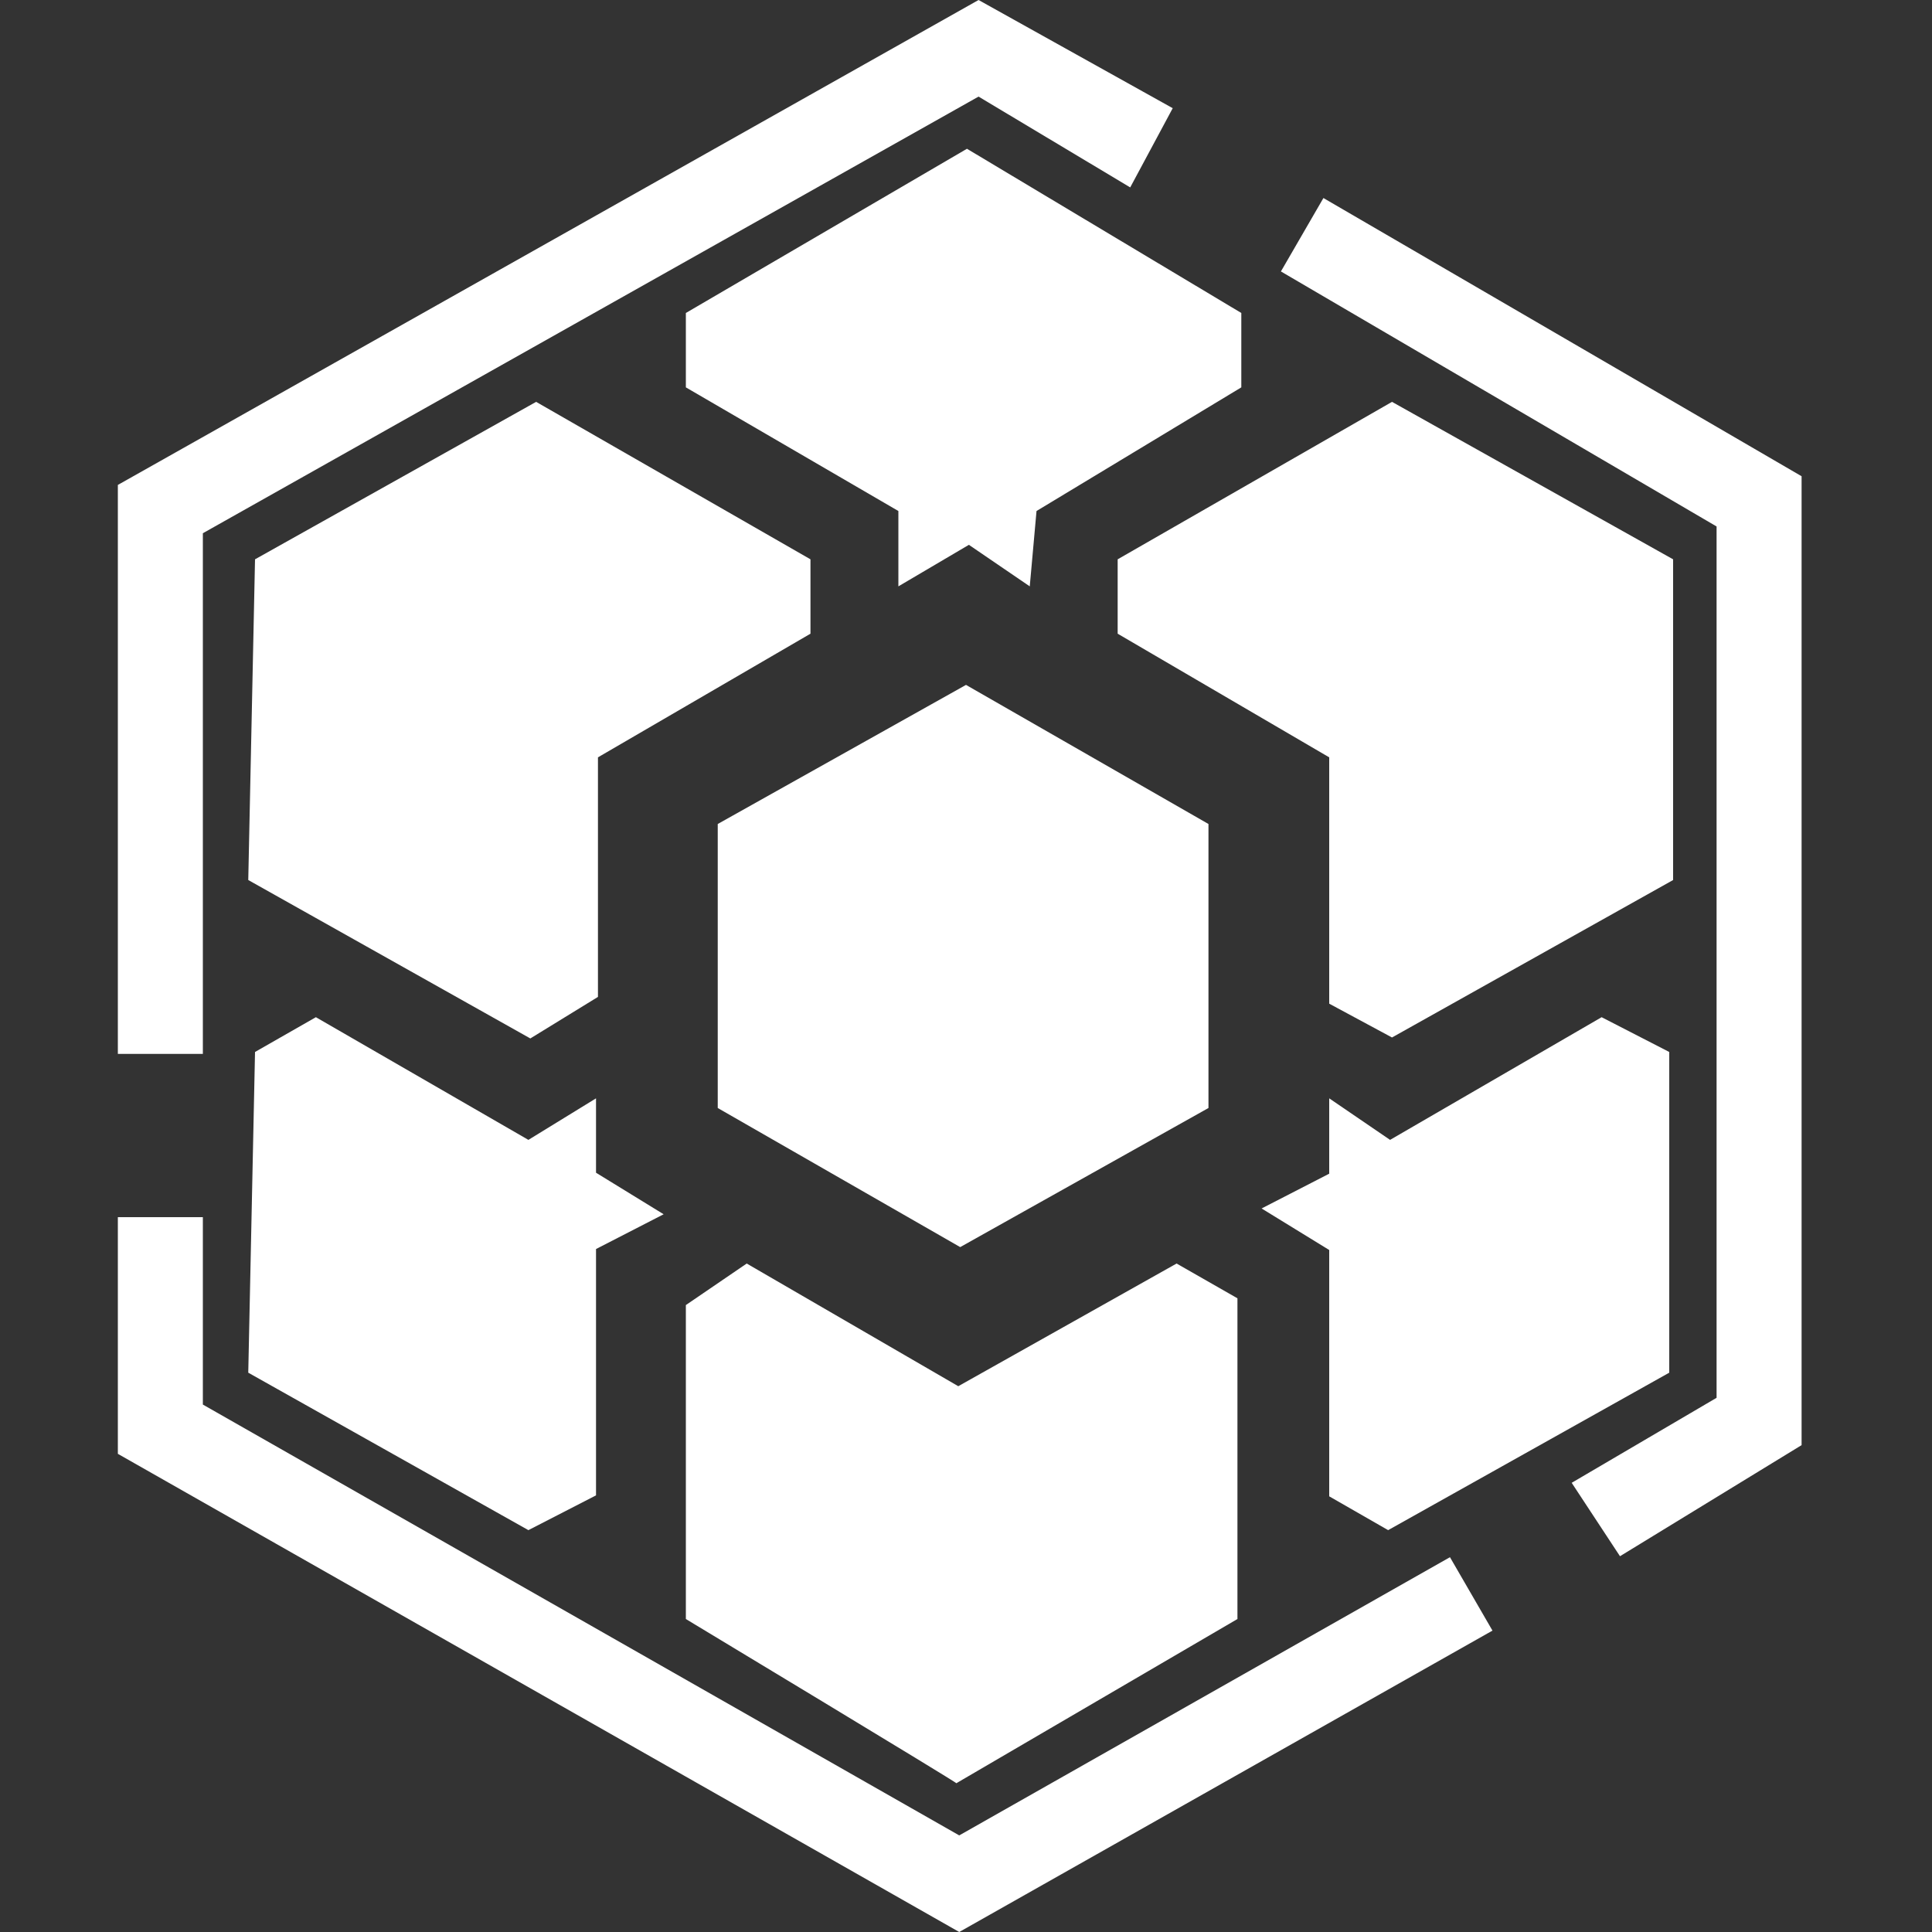 <?xml version="1.0" standalone="no"?><!DOCTYPE svg PUBLIC "-//W3C//DTD SVG 1.1//EN" "http://www.w3.org/Graphics/SVG/1.1/DTD/svg11.dtd"><svg t="1700274496829" class="icon" viewBox="0 0 1024 1024" version="1.1" xmlns="http://www.w3.org/2000/svg" p-id="14626" xmlns:xlink="http://www.w3.org/1999/xlink" width="200" height="200"><rect x="0" y="0" width="1024" height="1024" fill="#333333" stroke="none"/><path d="M858.624 824.832l-25.6-38.912 76.8-45.056V279.04l-230.912-135.168 22.528-38.912 253.44 147.456v513.536l-96.256 58.88zM107.52 558.592h-45.056V257.024L518.656 0l102.912 57.344-22.528 41.984-80.384-48.128L107.52 282.624v275.968zM508.416 1024l-445.952-253.44V645.12H107.52v99.328L508.416 972.8l260.096-147.456 22.528 38.912L508.416 1024zM476.16 270.848L363.52 205.312v-39.424l148.992-87.04 145.408 87.04v39.424l-108.544 65.536-3.584 39.936-32.256-22.016-37.376 22.016v-39.936z m228.352 261.12V401.408l-112.128-65.536v-39.424l145.408-83.456 148.992 83.456v169.984l-148.992 83.456-33.28-17.92zM363.52 858.112v-166.4l32.256-22.016 112.128 65.024 115.712-65.024 32.256 18.432v169.984l-148.992 87.04c1.024 0-143.36-87.04-143.36-87.04z m340.992-65.024v-130.56l-35.84-22.016 35.84-18.432v-39.936l32.256 22.016 112.128-65.024 35.84 18.432v169.984l-148.992 83.456-31.232-17.92z m-324.096-205.824V436.736L512 363.008l128.512 73.728v150.528l-131.584 73.728-128.512-73.728z m-248.832 140.288l3.584-169.984 32.256-18.432 112.64 65.024 35.84-22.016v39.424l35.84 22.016-35.84 18.432v130.56l-35.84 18.432-148.48-83.456z m0-261.12l3.584-169.984 148.992-83.456 145.408 83.456v39.424l-112.64 65.536v126.976l-35.84 22.016-149.504-83.968z" p-id="14627" fill="#ffffff"></path></svg>